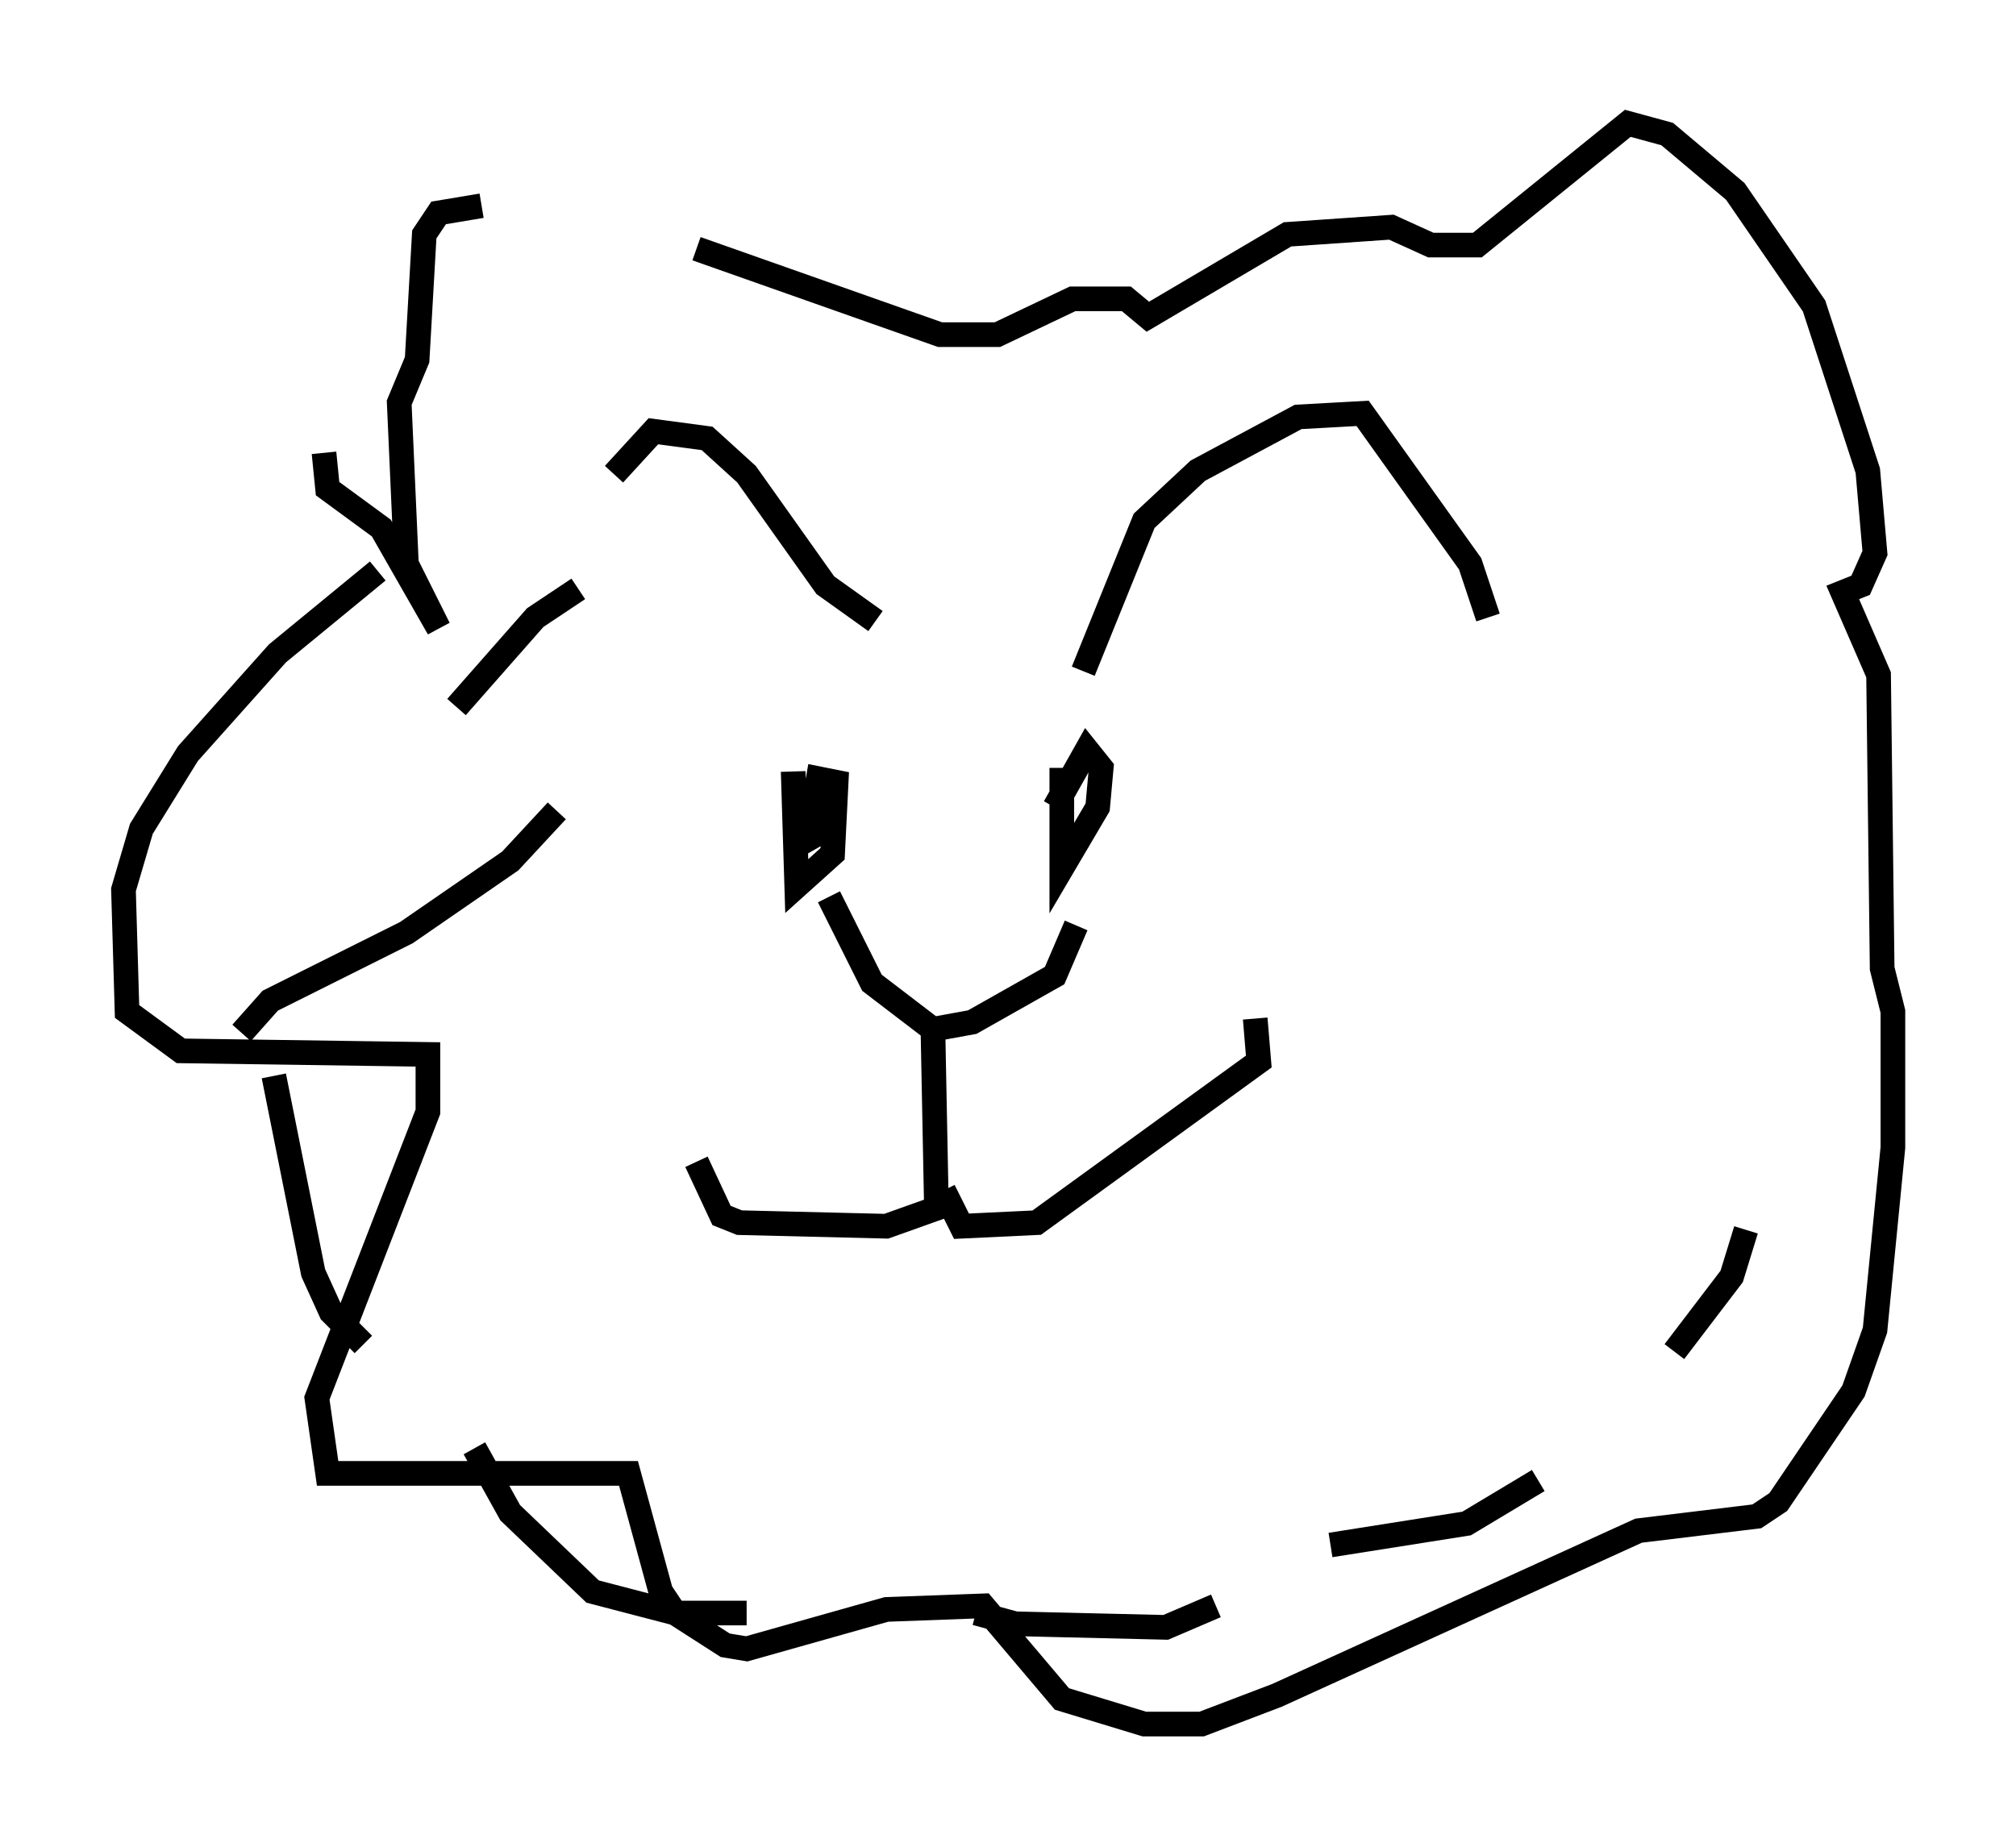 <?xml version="1.0" encoding="utf-8" ?>
<svg baseProfile="full" height="74.927" version="1.1" width="81.754" xmlns="http://www.w3.org/2000/svg" xmlns:ev="http://www.w3.org/2001/xml-events" xmlns:xlink="http://www.w3.org/1999/xlink"><defs /><rect fill="white" height="74.927" width="81.754" x="0" y="0" /><path d="M25.335, 25.19 m-0.436, -5.955 l1.598, -1.743 2.179, 0.291 l1.598, 1.453 3.196, 4.503 l2.034, 1.453 m8.425, 2.034 l2.469, -6.101 2.179, -2.034 l4.067, -2.179 2.615, -0.145 l4.358, 6.101 0.726, 2.179 m-26.726, 11.33 l1.743, 3.486 2.469, 1.888 l1.598, -0.291 3.341, -1.888 l0.872, -2.034 m-5.81, 4.067 l0.145, 7.408 -2.034, 0.726 l-5.955, -0.145 -0.726, -0.291 l-1.017, -2.179 m10.022, 1.162 l0.726, 1.453 3.05, -0.145 l9.006, -6.536 -0.145, -1.743 m-18.737, -10.022 l0.145, 4.648 1.453, -1.307 l0.145, -2.905 -0.726, -0.145 l-0.436, 2.469 1.017, -0.581 m9.296, -2.324 l0.0, 4.067 1.453, -2.469 l0.145, -1.598 -0.581, -0.726 l-1.307, 2.324 m-19.318, -8.86 l-1.743, 1.162 -3.196, 3.631 m4.067, 4.212 l-1.888, 2.034 -4.212, 2.905 l-5.52, 2.76 -1.162, 1.307 m1.307, 1.743 l1.598, 7.989 0.726, 1.598 l1.307, 1.307 m4.503, 4.212 l1.453, 2.615 3.341, 3.196 l3.341, 0.872 2.905, 0.0 m9.296, 0.0 l1.598, 0.436 6.101, 0.145 l2.034, -0.872 m4.648, -2.469 l5.52, -0.872 2.905, -1.743 m5.52, -5.229 l2.324, -3.05 0.581, -1.888 m-55.486, -26.726 l-4.067, 3.341 -3.631, 4.067 l-1.888, 3.05 -0.726, 2.469 l0.145, 4.939 2.179, 1.598 l10.022, 0.145 0.0, 2.324 l-4.503, 11.62 0.436, 3.05 l12.201, 0.0 1.307, 4.793 l0.581, 0.872 2.034, 1.307 l0.872, 0.145 5.665, -1.598 l3.922, -0.145 3.196, 3.777 l3.341, 1.017 2.324, 0.0 l3.05, -1.162 14.67, -6.682 l4.793, -0.581 0.872, -0.581 l3.05, -4.503 0.872, -2.469 l0.726, -7.408 0.0, -5.52 l-0.436, -1.743 -0.145, -11.911 l-1.453, -3.341 0.726, -0.291 l0.581, -1.307 -0.291, -3.341 l-2.179, -6.682 -3.196, -4.648 l-2.76, -2.324 -1.598, -0.436 l-6.101, 4.939 -1.888, 0.0 l-1.598, -0.726 -4.212, 0.291 l-5.665, 3.341 -0.872, -0.726 l-2.179, 0.0 -3.05, 1.453 l-2.324, 0.0 -9.877, -3.486 m-8.715, -1.743 l-1.743, 0.291 -0.581, 0.872 l-0.291, 5.084 -0.726, 1.743 l0.291, 6.536 1.307, 2.615 l-2.324, -4.067 -2.179, -1.598 l-0.145, -1.453 " fill="none" stroke="black" stroke-width="1" /></svg>